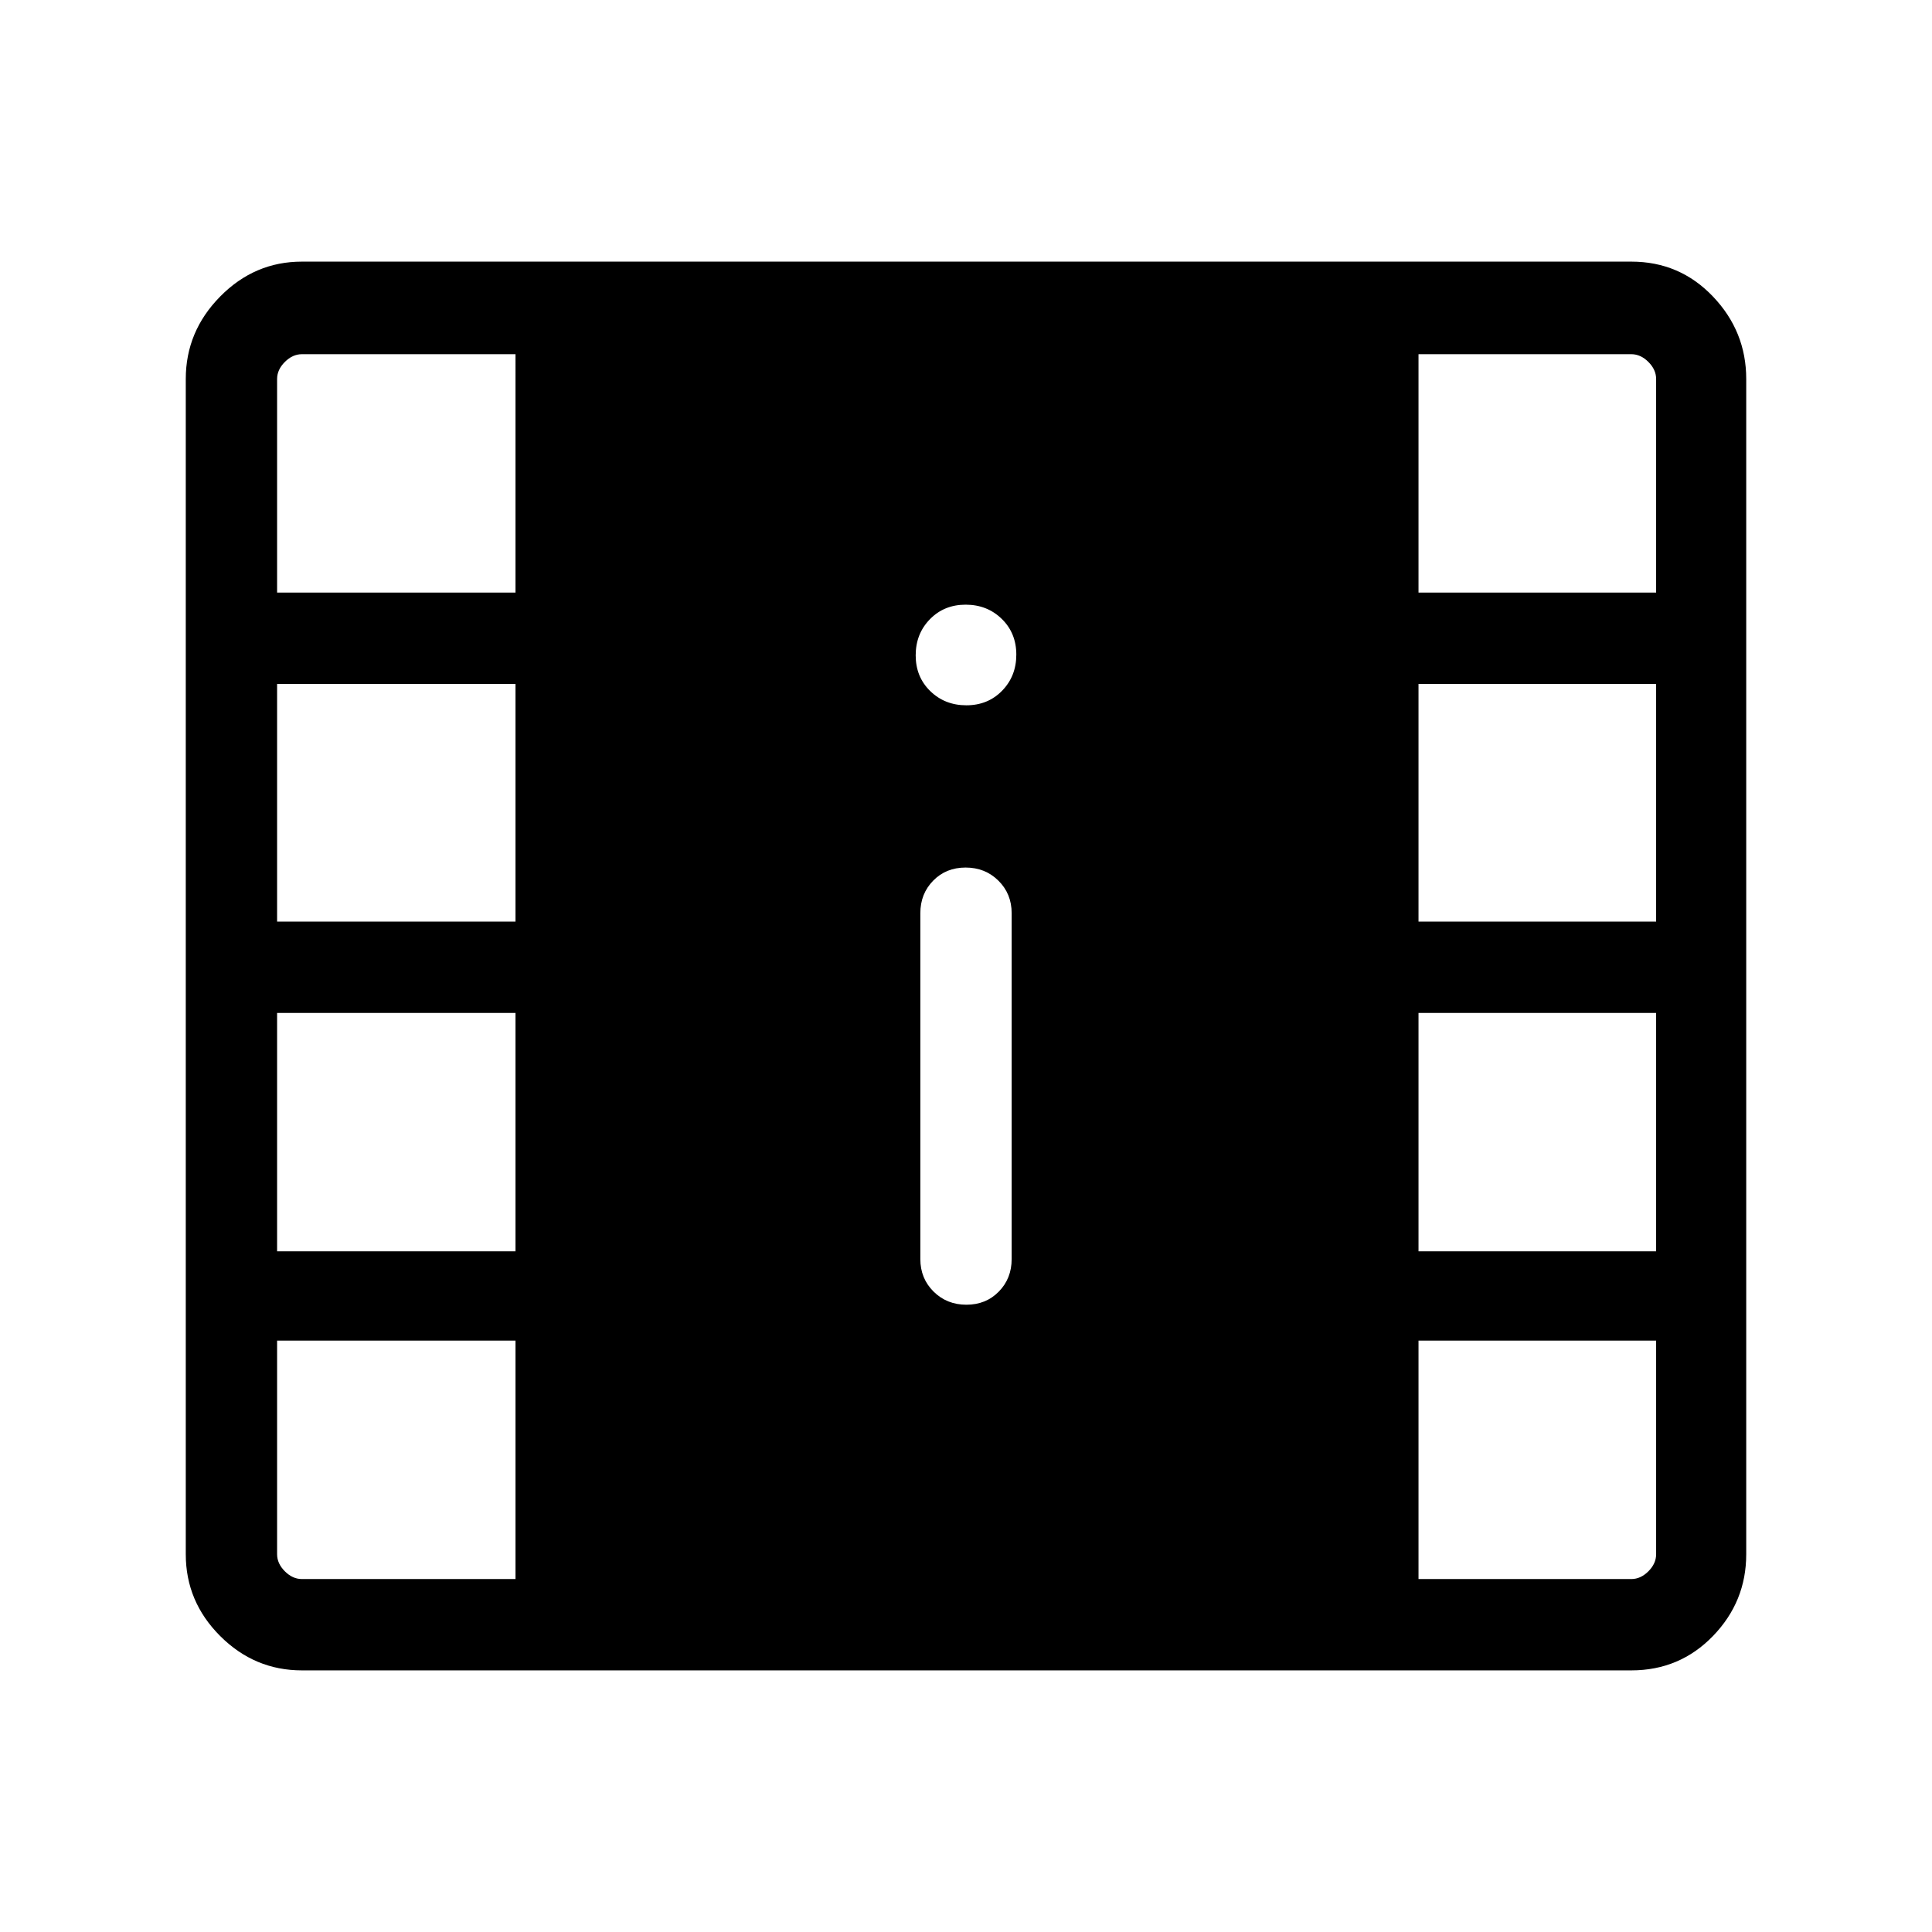<svg xmlns="http://www.w3.org/2000/svg" width="48" height="48" viewBox="0 -960 960 960"><path d="M150-130q-23.53 0-40.61-17.08t-17.08-40.61v-584q0-23.62 17.08-40.96Q126.47-830 150-830h660.61q24.03 0 40.56 17.35 16.52 17.34 16.52 40.96v584q0 23.53-16.52 40.61Q834.64-130 810.61-130H150Zm330.2-181.69q9.72 0 16.11-6.53 6.38-6.52 6.38-16.17v-171.84q0-9.65-6.58-16.17-6.58-6.52-16.31-6.52-9.72 0-16.11 6.52-6.38 6.52-6.38 16.17v171.84q0 9.65 6.58 16.17 6.58 6.53 16.31 6.53Zm-.02-297.85q10.7 0 17.76-7.24 7.06-7.24 7.06-17.94 0-10.7-7.24-17.76-7.24-7.06-17.94-7.06-10.7 0-17.76 7.24-7.06 7.24-7.06 17.94 0 10.71 7.24 17.76 7.24 7.06 17.94 7.06ZM150-175.38h106.15v-118.47H137.69v106.16q0 4.61 3.85 8.46 3.85 3.85 8.46 3.85Zm554.85 0h105.76q4.62 0 8.47-3.85 3.84-3.85 3.84-8.46v-106.16H704.85v118.47ZM137.69-338.23h118.46v-118.46H137.69v118.46Zm567.16 0h118.07v-118.46H704.85v118.46ZM137.69-502.08h118.46v-118.07H137.69v118.07Zm567.16 0h118.07v-118.07H704.85v118.07ZM137.69-665.54h118.46V-784H150q-4.61 0-8.46 3.85-3.85 3.84-3.85 8.46v106.15Zm567.16 0h118.07v-106.15q0-4.62-3.84-8.46-3.85-3.85-8.47-3.85H704.85v118.46Z"/></svg>